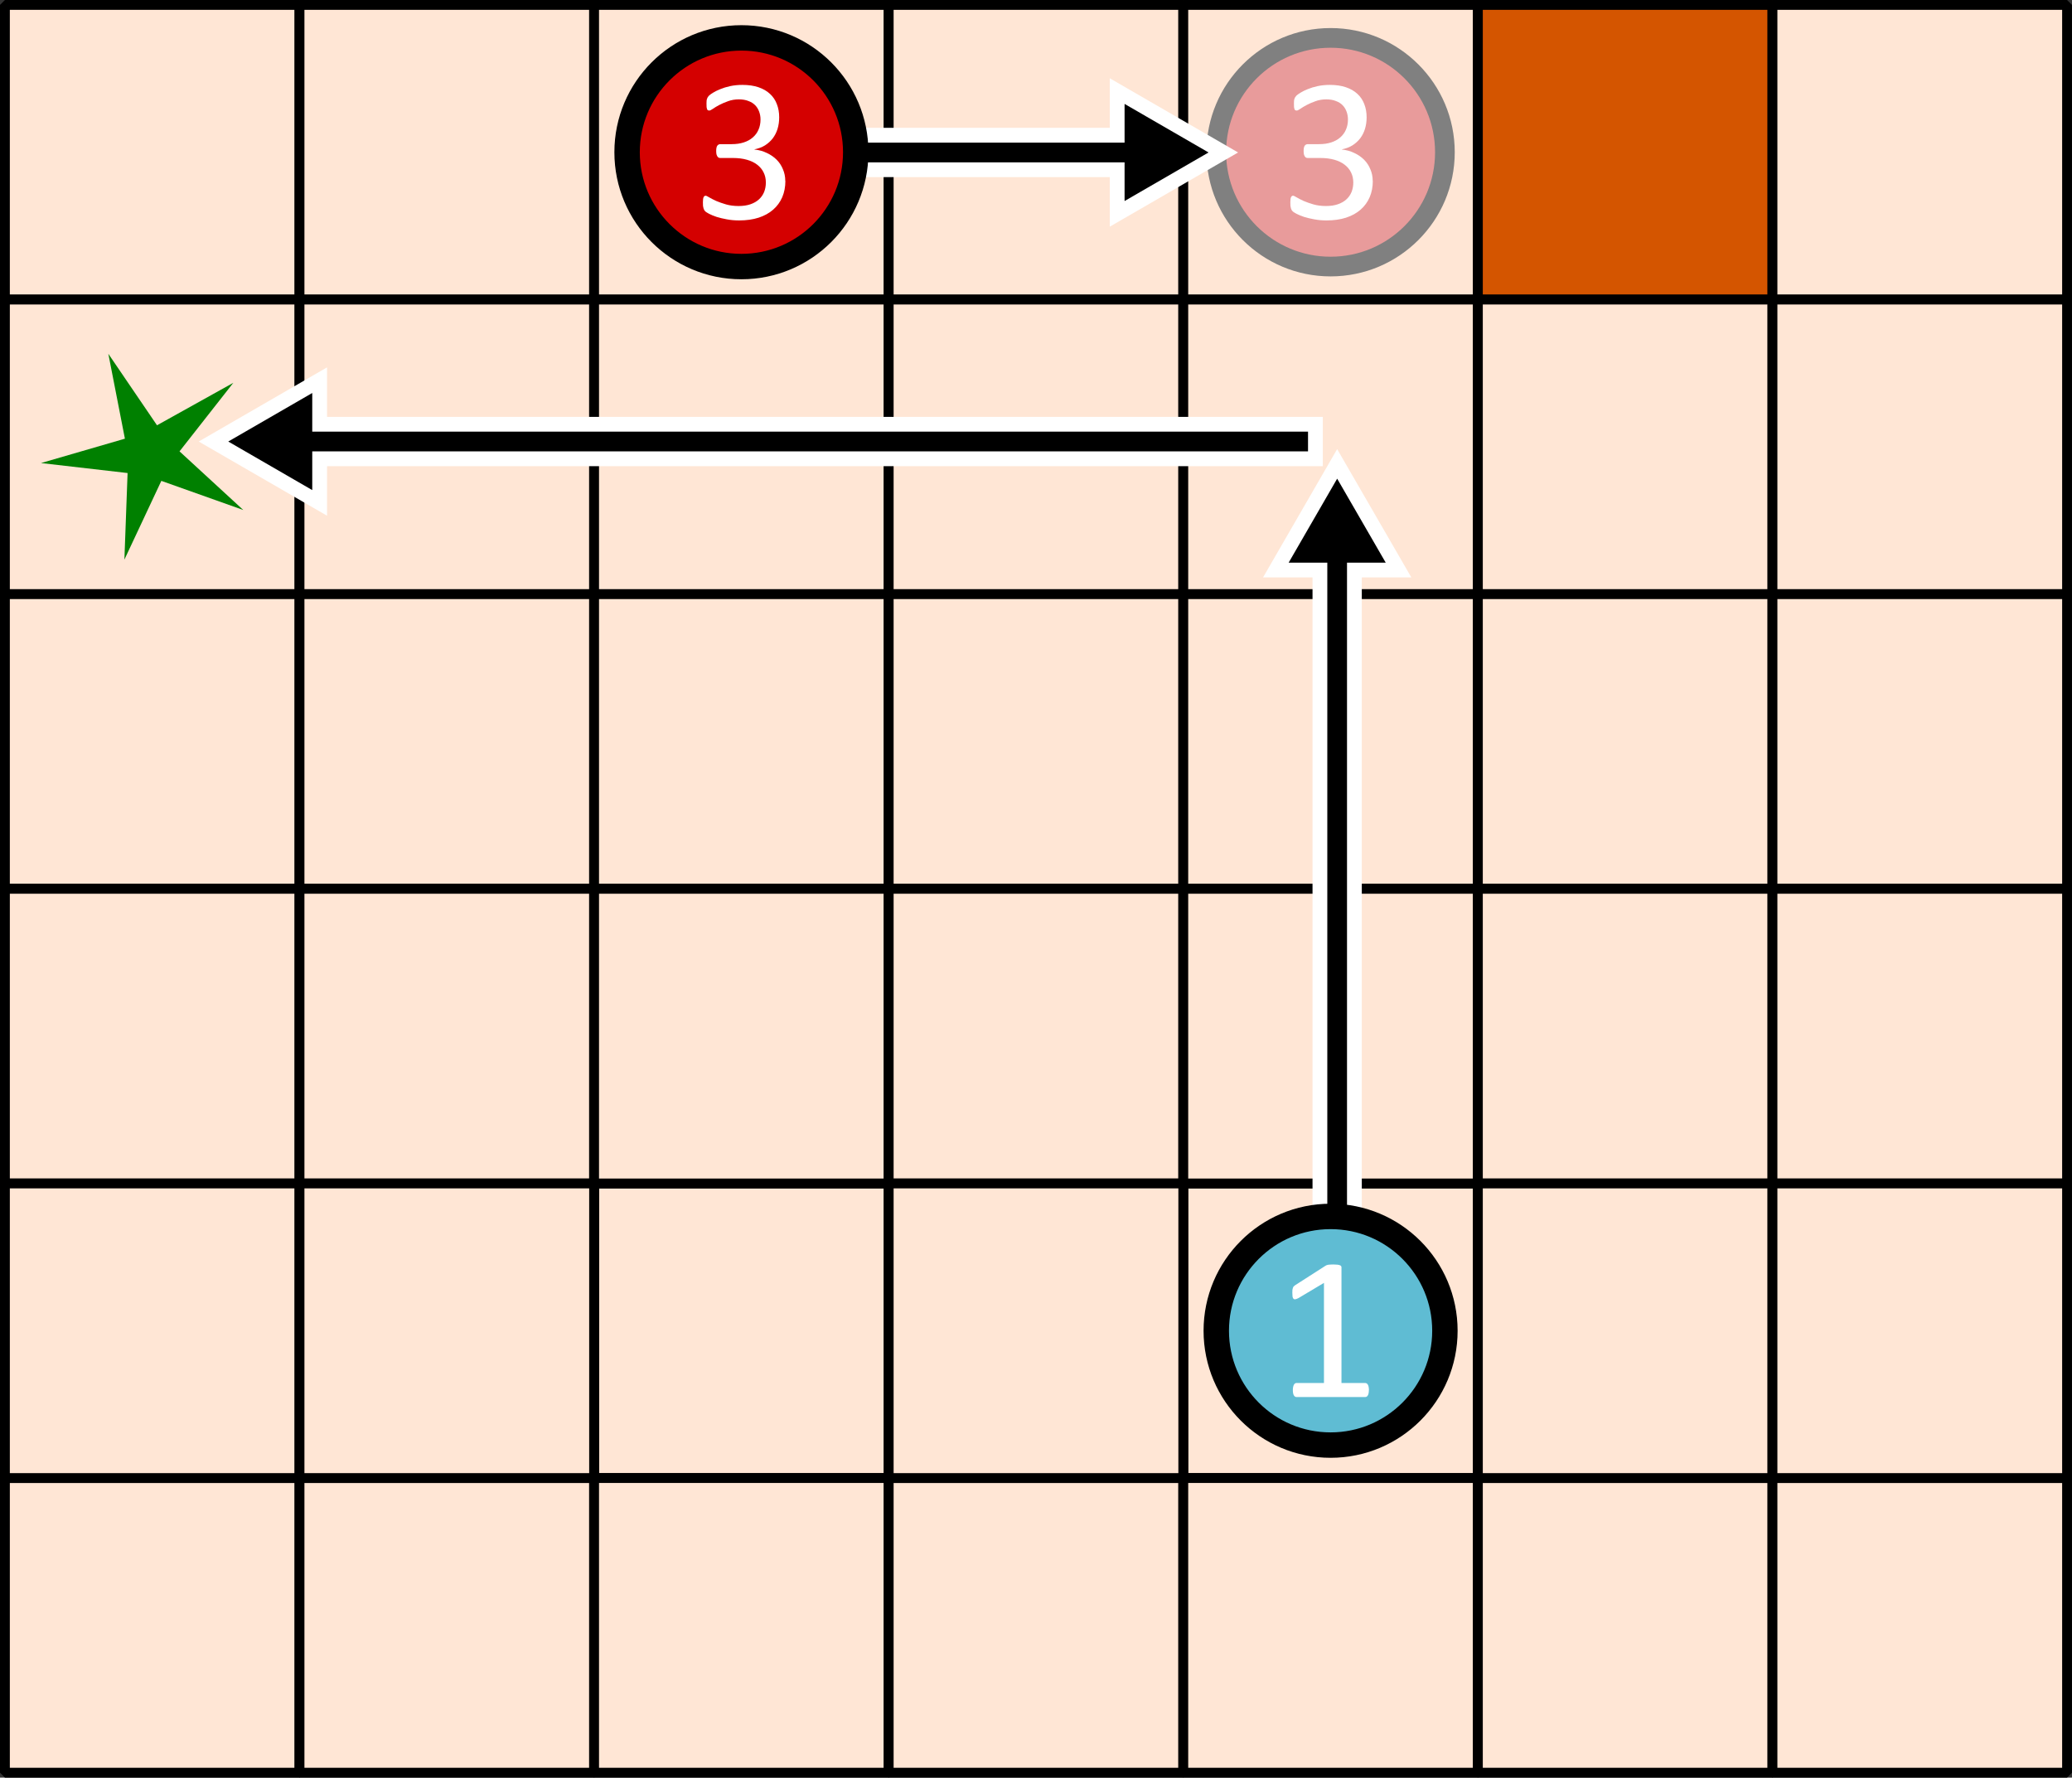 <?xml version="1.0" encoding="UTF-8" standalone="no"?>
<svg
   id="svg8"
   version="1.1"
   viewBox="0 0 105.27 90.303"
   height="90.303mm"
   width="105.27mm"
   sodipodi:docname="2023-CZ-01-example2_compatible.svg"
   inkscape:version="1.1.1 (3bf5ae0d25, 2021-09-20)"
   xmlns:inkscape="http://www.inkscape.org/namespaces/inkscape"
   xmlns:sodipodi="http://sodipodi.sourceforge.net/DTD/sodipodi-0.dtd"
   xmlns="http://www.w3.org/2000/svg"
   xmlns:svg="http://www.w3.org/2000/svg"
   xmlns:rdf="http://www.w3.org/1999/02/22-rdf-syntax-ns#"
   xmlns:cc="http://creativecommons.org/ns#">
  <rect x="0" y="0" width="105.27" height="90.303" fill="#333333" stroke="none"/>
  <sodipodi:namedview
     id="namedview72"
     pagecolor="#ffffff"
     bordercolor="#666666"
     borderopacity="1.0"
     inkscape:pageshadow="2"
     inkscape:pageopacity="0.0"
     inkscape:pagecheckerboard="0"
     inkscape:document-units="mm"
     showgrid="false"
     inkscape:zoom="1.0533224"
     inkscape:cx="353.64291"
     inkscape:cy="327.06036"
     inkscape:window-width="1680"
     inkscape:window-height="1027"
     inkscape:window-x="2040"
     inkscape:window-y="22"
     inkscape:window-maximized="1"
     inkscape:current-layer="layer1" />
  <defs
     id="defs2">
    <marker
       style="overflow:visible"
       id="TriangleOutM"
       refX="0.0"
       refY="0.0"
       orient="auto"
       inkscape:stockid="TriangleOutM"
       inkscape:isstock="true">
      <path
         transform="scale(0.4)"
         style="fill-rule:evenodd;fill:context-stroke;stroke:context-stroke;stroke-width:1.0pt"
         d="M 5.77,0.0 L -2.88,5.0 L -2.88,-5.0 L 5.77,0.0 z "
         id="path1898" />
    </marker>
    <marker
       style="overflow:visible;"
       id="marker2023"
       refX="0.0"
       refY="0.0"
       orient="auto"
       inkscape:stockid="Arrow2Mend"
       inkscape:isstock="true">
      <path
         transform="scale(0.6) rotate(180) translate(0,0)"
         d="M 8.719,4.034 L -2.207,0.016 L 8.719,-4.002 C 6.973,-1.63 6.983,1.616 8.719,4.034 z "
         style="stroke:context-stroke;fill-rule:evenodd;fill:context-stroke;stroke-width:0.625;stroke-linejoin:round;"
         id="path2021" />
    </marker>
    <marker
       style="overflow:visible;"
       id="Arrow2Mend"
       refX="0.0"
       refY="0.0"
       orient="auto"
       inkscape:stockid="Arrow2Mend"
       inkscape:isstock="true">
      <path
         transform="scale(0.6) rotate(180) translate(0,0)"
         d="M 8.719,4.034 L -2.207,0.016 L 8.719,-4.002 C 6.973,-1.63 6.983,1.616 8.719,4.034 z "
         style="stroke:context-stroke;fill-rule:evenodd;fill:context-stroke;stroke-width:0.625;stroke-linejoin:round;"
         id="path1780" />
    </marker>
    <marker
       style="overflow:visible"
       id="Arrow1Mend"
       refX="0"
       refY="0"
       orient="auto">
      <path
         transform="matrix(-0.4,0,0,-0.4,-4,0)"
         style="fill:#000000;fill-opacity:1;fill-rule:evenodd;stroke:#000000;stroke-width:1pt;stroke-opacity:1"
         d="M 0,0 5,-5 -12.5,0 5,5 Z"
         id="path1561" />
    </marker>
    <marker
       style="overflow:visible"
       id="Arrow1Mstart"
       refX="0"
       refY="0"
       orient="auto">
      <path
         transform="matrix(0.4,0,0,0.4,4,0)"
         style="fill:#000000;fill-opacity:1;fill-rule:evenodd;stroke:#000000;stroke-width:1pt;stroke-opacity:1"
         d="M 0,0 5,-5 -12.5,0 5,5 Z"
         id="path1558" />
    </marker>
    <marker
       orient="auto"
       refY="0"
       refX="0"
       id="Arrow1Mend-8"
       style="overflow:visible">
      <path
         id="path1561-9"
         d="M 0,0 5,-5 -12.5,0 5,5 Z"
         style="fill:#000000;fill-opacity:1;fill-rule:evenodd;stroke:#000000;stroke-width:1pt;stroke-opacity:1"
         transform="matrix(-0.4,0,0,-0.4,-4,0)" />
    </marker>
    <marker
       style="overflow:visible"
       id="Arrow1Mend-8-3"
       refX="0"
       refY="0"
       orient="auto">
      <path
         transform="matrix(-0.4,0,0,-0.4,-4,0)"
         style="fill:#000000;fill-opacity:1;fill-rule:evenodd;stroke:#000000;stroke-width:1pt;stroke-opacity:1"
         d="M 0,0 5,-5 -12.5,0 5,5 Z"
         id="path1561-9-9" />
    </marker>
  </defs>
  <g
     transform="translate(-9.247,-42.429)"
     id="layer1">
    <rect
       style="fill:#ffe6d5;stroke:#000000;stroke-width:0.5;stroke-miterlimit:0;stroke-dasharray:none;stroke-dashoffset:0"
       id="rect833-3-7-8"
       width="14.967"
       height="14.967"
       x="69.365"
       y="102.547"
       rx="0"
       ry="0" />
    <rect
       style="fill:#ffe6d5;stroke:#000000;stroke-width:0.5;stroke-miterlimit:0;stroke-dasharray:none;stroke-dashoffset:0"
       id="rect833-9-7-8"
       width="14.967"
       height="14.967"
       x="39.431"
       y="102.547"
       rx="0"
       ry="0" />
    <rect
       ry="0"
       rx="0"
       y="117.514"
       x="9.497"
       height="14.967"
       width="14.967"
       id="rect833"
       style="fill:#ffe6d5;stroke:#000000;stroke-width:0.5;stroke-miterlimit:0;stroke-dasharray:none;stroke-dashoffset:0" />
    <rect
       style="fill:#ffe6d5;stroke:#000000;stroke-width:0.5;stroke-miterlimit:0;stroke-dasharray:none;stroke-dashoffset:0"
       id="rect833-1"
       width="14.967"
       height="14.967"
       x="24.464"
       y="117.514"
       rx="0"
       ry="0" />
    <rect
       style="fill:#ffe6d5;fill-opacity:1;stroke:#000000;stroke-width:0.5;stroke-miterlimit:0;stroke-dasharray:none;stroke-dashoffset:0"
       id="rect833-9"
       width="14.967"
       height="14.967"
       x="39.431"
       y="117.514"
       rx="0"
       ry="0" />
    <rect
       ry="0"
       rx="0"
       y="117.514"
       x="54.398"
       height="14.967"
       width="14.967"
       id="rect833-1-5"
       style="fill:#ffe6d5;stroke:#000000;stroke-width:0.5;stroke-miterlimit:0;stroke-dasharray:none;stroke-dashoffset:0" />
    <rect
       style="fill:#ffe6d5;stroke:#000000;stroke-width:0.5;stroke-miterlimit:0;stroke-dasharray:none;stroke-dashoffset:0"
       id="rect833-3"
       width="14.967"
       height="14.967"
       x="69.365"
       y="117.514"
       rx="0"
       ry="0" />
    <rect
       ry="0"
       rx="0"
       y="117.514"
       x="84.332"
       height="14.967"
       width="14.967"
       id="rect833-1-1"
       style="fill:#ffe6d5;stroke:#000000;stroke-width:0.5;stroke-miterlimit:0;stroke-dasharray:none;stroke-dashoffset:0" />
    <rect
       style="fill:#ffe6d5;stroke:#000000;stroke-width:0.5;stroke-miterlimit:0;stroke-dasharray:none;stroke-dashoffset:0"
       id="rect833-4"
       width="14.967"
       height="14.967"
       x="9.497"
       y="42.679"
       rx="0"
       ry="0" />
    <rect
       ry="0"
       rx="0"
       y="42.679"
       x="24.464"
       height="14.967"
       width="14.967"
       id="rect833-1-2"
       style="fill:#ffe6d5;stroke:#000000;stroke-width:0.5;stroke-miterlimit:0;stroke-dasharray:none;stroke-dashoffset:0" />
    <rect
       ry="0"
       rx="0"
       y="42.679"
       x="39.431"
       height="14.967"
       width="14.967"
       id="rect833-9-9"
       style="fill:#ffe6d5;stroke:#000000;stroke-width:0.5;stroke-miterlimit:0;stroke-dasharray:none;stroke-dashoffset:0" />
    <rect
       style="fill:#ffe6d5;stroke:#000000;stroke-width:0.5;stroke-miterlimit:0;stroke-dasharray:none;stroke-dashoffset:0"
       id="rect833-1-5-7"
       width="14.967"
       height="14.967"
       x="54.398"
       y="42.679"
       rx="0"
       ry="0" />
    <rect
       ry="0"
       rx="0"
       y="42.679"
       x="69.365"
       height="14.967"
       width="14.967"
       id="rect833-3-4"
       style="fill:#ffe6d5;fill-opacity:1;stroke:#000000;stroke-width:0.5;stroke-miterlimit:0;stroke-dasharray:none;stroke-dashoffset:0" />
    <rect
       style="fill:#d45500;fill-opacity:1;stroke:#000000;stroke-width:0.5;stroke-miterlimit:0;stroke-dasharray:none;stroke-dashoffset:0"
       id="rect833-1-1-1"
       width="14.967"
       height="14.967"
       x="84.332"
       y="42.679"
       rx="0"
       ry="0" />
    <rect
       style="fill:#ffe6d5;stroke:#000000;stroke-width:0.5;stroke-miterlimit:0;stroke-dasharray:none;stroke-dashoffset:0"
       id="rect833-6"
       width="14.967"
       height="14.967"
       x="9.497"
       y="57.646"
       rx="0"
       ry="0" />
    <rect
       ry="0"
       rx="0"
       y="57.646"
       x="24.464"
       height="14.967"
       width="14.967"
       id="rect833-1-9"
       style="fill:#ffe6d5;stroke:#000000;stroke-width:0.5;stroke-miterlimit:0;stroke-dasharray:none;stroke-dashoffset:0" />
    <rect
       ry="0"
       rx="0"
       y="57.646"
       x="39.431"
       height="14.967"
       width="14.967"
       id="rect833-9-3"
       style="fill:#ffe6d5;stroke:#000000;stroke-width:0.5;stroke-miterlimit:0;stroke-dasharray:none;stroke-dashoffset:0" />
    <rect
       style="fill:#ffe6d5;stroke:#000000;stroke-width:0.5;stroke-miterlimit:0;stroke-dasharray:none;stroke-dashoffset:0"
       id="rect833-1-5-3"
       width="14.967"
       height="14.967"
       x="54.398"
       y="57.646"
       rx="0"
       ry="0" />
    <rect
       ry="0"
       rx="0"
       y="57.646"
       x="69.365"
       height="14.967"
       width="14.967"
       id="rect833-3-5"
       style="fill:#ffe6d5;stroke:#000000;stroke-width:0.5;stroke-miterlimit:0;stroke-dasharray:none;stroke-dashoffset:0" />
    <rect
       style="fill:#ffe6d5;stroke:#000000;stroke-width:0.5;stroke-miterlimit:0;stroke-dasharray:none;stroke-dashoffset:0"
       id="rect833-1-1-8"
       width="14.967"
       height="14.967"
       x="84.332"
       y="57.646"
       rx="0"
       ry="0" />
    <rect
       ry="0"
       rx="0"
       y="72.613"
       x="9.497"
       height="14.967"
       width="14.967"
       id="rect833-4-7"
       style="fill:#ffe6d5;stroke:#000000;stroke-width:0.5;stroke-miterlimit:0;stroke-dasharray:none;stroke-dashoffset:0" />
    <rect
       style="fill:#ffe6d5;stroke:#000000;stroke-width:0.5;stroke-miterlimit:0;stroke-dasharray:none;stroke-dashoffset:0"
       id="rect833-1-2-6"
       width="14.967"
       height="14.967"
       x="24.464"
       y="72.613"
       rx="0"
       ry="0" />
    <rect
       style="fill:#ffe6d5;stroke:#000000;stroke-width:0.5;stroke-miterlimit:0;stroke-dasharray:none;stroke-dashoffset:0"
       id="rect833-9-9-9"
       width="14.967"
       height="14.967"
       x="39.431"
       y="72.613"
       rx="0"
       ry="0" />
    <rect
       ry="0"
       rx="0"
       y="72.613"
       x="54.398"
       height="14.967"
       width="14.967"
       id="rect833-1-5-7-2"
       style="fill:#ffe6d5;stroke:#000000;stroke-width:0.5;stroke-miterlimit:0;stroke-dasharray:none;stroke-dashoffset:0" />
    <rect
       style="fill:#ffe6d5;fill-opacity:1;stroke:#000000;stroke-width:0.5;stroke-miterlimit:0;stroke-dasharray:none;stroke-dashoffset:0"
       id="rect833-3-4-0"
       width="14.967"
       height="14.967"
       x="69.365"
       y="72.613"
       rx="0"
       ry="0" />
    <rect
       ry="0"
       rx="0"
       y="72.613"
       x="84.332"
       height="14.967"
       width="14.967"
       id="rect833-1-1-1-1"
       style="fill:#ffe6d5;stroke:#000000;stroke-width:0.5;stroke-miterlimit:0;stroke-dasharray:none;stroke-dashoffset:0" />
    <rect
       style="fill:#ffe6d5;stroke:#000000;stroke-width:0.5;stroke-miterlimit:0;stroke-dasharray:none;stroke-dashoffset:0"
       id="rect833-7"
       width="14.967"
       height="14.967"
       x="9.497"
       y="87.58"
       rx="0"
       ry="0" />
    <rect
       ry="0"
       rx="0"
       y="87.58"
       x="24.464"
       height="14.967"
       width="14.967"
       id="rect833-1-4"
       style="fill:#ffe6d5;stroke:#000000;stroke-width:0.5;stroke-miterlimit:0;stroke-dasharray:none;stroke-dashoffset:0" />
    <rect
       ry="0"
       rx="0"
       y="87.58"
       x="39.431"
       height="14.967"
       width="14.967"
       id="rect833-9-7"
       style="fill:#ffe6d5;stroke:#000000;stroke-width:0.5;stroke-miterlimit:0;stroke-dasharray:none;stroke-dashoffset:0" />
    <rect
       style="fill:#ffe6d5;stroke:#000000;stroke-width:0.5;stroke-miterlimit:0;stroke-dasharray:none;stroke-dashoffset:0"
       id="rect833-1-5-4"
       width="14.967"
       height="14.967"
       x="54.398"
       y="87.58"
       rx="0"
       ry="0" />
    <rect
       ry="0"
       rx="0"
       y="87.58"
       x="69.365"
       height="14.967"
       width="14.967"
       id="rect833-3-7"
       style="fill:#ffe6d5;stroke:#000000;stroke-width:0.5;stroke-miterlimit:0;stroke-dasharray:none;stroke-dashoffset:0" />
    <rect
       style="fill:#ffe6d5;stroke:#000000;stroke-width:0.5;stroke-miterlimit:0;stroke-dasharray:none;stroke-dashoffset:0"
       id="rect833-1-1-2"
       width="14.967"
       height="14.967"
       x="84.332"
       y="87.58"
       rx="0"
       ry="0" />
    <rect
       ry="0"
       rx="0"
       y="102.547"
       x="9.497"
       height="14.967"
       width="14.967"
       id="rect833-7-0"
       style="fill:#ffe6d5;stroke:#000000;stroke-width:0.5;stroke-miterlimit:0;stroke-dasharray:none;stroke-dashoffset:0" />
    <rect
       style="fill:#ffe6d5;stroke:#000000;stroke-width:0.5;stroke-miterlimit:0;stroke-dasharray:none;stroke-dashoffset:0"
       id="rect833-1-4-6"
       width="14.967"
       height="14.967"
       x="24.464"
       y="102.547"
       rx="0"
       ry="0" />
    <rect
       ry="0"
       rx="0"
       y="102.547"
       x="54.398"
       height="14.967"
       width="14.967"
       id="rect833-1-5-4-8"
       style="fill:#ffe6d5;stroke:#000000;stroke-width:0.5;stroke-miterlimit:0;stroke-dasharray:none;stroke-dashoffset:0" />
    <rect
       ry="0"
       rx="0"
       y="102.547"
       x="84.332"
       height="14.967"
       width="14.967"
       id="rect833-1-1-2-1"
       style="fill:#ffe6d5;stroke:#000000;stroke-width:0.5;stroke-miterlimit:0;stroke-dasharray:none;stroke-dashoffset:0" />
    <rect
       style="fill:#ffe6d5;stroke:#000000;stroke-width:0.5;stroke-miterlimit:0;stroke-dasharray:none;stroke-dashoffset:0"
       id="rect833-1-1-3"
       width="14.967"
       height="14.967"
       x="99.299"
       y="117.514"
       rx="0"
       ry="0" />
    <rect
       ry="0"
       rx="0"
       y="42.679"
       x="99.299"
       height="14.967"
       width="14.967"
       id="rect833-1-1-1-0"
       style="fill:#ffe6d5;stroke:#000000;stroke-width:0.5;stroke-miterlimit:0;stroke-dasharray:none;stroke-dashoffset:0" />
    <rect
       ry="0"
       rx="0"
       y="57.646"
       x="99.299"
       height="14.967"
       width="14.967"
       id="rect833-1-1-8-5"
       style="fill:#ffe6d5;stroke:#000000;stroke-width:0.5;stroke-miterlimit:0;stroke-dasharray:none;stroke-dashoffset:0" />
    <rect
       style="fill:#ffe6d5;stroke:#000000;stroke-width:0.5;stroke-miterlimit:0;stroke-dasharray:none;stroke-dashoffset:0"
       id="rect833-1-1-1-1-3"
       width="14.967"
       height="14.967"
       x="99.299"
       y="72.613"
       rx="0"
       ry="0" />
    <rect
       ry="0"
       rx="0"
       y="87.58"
       x="99.299"
       height="14.967"
       width="14.967"
       id="rect833-1-1-2-9"
       style="fill:#ffe6d5;stroke:#000000;stroke-width:0.5;stroke-miterlimit:0;stroke-dasharray:none;stroke-dashoffset:0" />
    <rect
       style="fill:#ffe6d5;stroke:#000000;stroke-width:0.5;stroke-miterlimit:0;stroke-dasharray:none;stroke-dashoffset:0"
       id="rect833-1-1-2-1-9"
       width="14.967"
       height="14.967"
       x="99.299"
       y="102.547"
       rx="0"
       ry="0" />
    <g
       id="path1550-8-9">
      <path
         id="path4740"
         style="color:#000000;fill:#000000;stroke-width:3.78;-inkscape-stroke:none"
         d="m 256.363,91.758 -9.301,16.1 h 7.41 v 136.229 h 3.779 V 107.857 h 7.42 z"
         transform="matrix(0.265,0,0,0.265,9.247,42.429)"
         sodipodi:nodetypes="cccccccc" />
      <g
         id="g3684">
        <g
           id="path3686" />
      </g>
    </g>
    <path
       d="m 14.751,60.401 0.842,4.313 -4.263,1.238 4.399,0.507 -0.162,4.398 1.877,-4 4.163,1.48 -3.239,-2.979 2.734,-3.483 -3.878,2.158 z"
       id="path1472"
       style="fill:#008000;stroke:none;stroke-width:0.487;stroke-miterlimit:0;stroke-dasharray:none;stroke-dashoffset:0" />
    <circle
       r="5.808"
       cy="50.162"
       cx="76.849"
       id="path1349-1-0"
       style="opacity:1;fill:#e89b9b;fill-opacity:1;stroke:#808080;stroke-width:1;stroke-miterlimit:0;stroke-dasharray:none;stroke-dashoffset:0;stroke-opacity:1" />
    <g
       aria-label="3"
       id="text1353-7-9"
       style="font-size:10.583px;font-family:Calibri;-inkscape-font-specification:'Calibri, Normal';letter-spacing:0px;word-spacing:0px;stroke-miterlimit:0">
      <path
         d="m 78.994,51.617 q 0,0.46 -0.16,0.832 -0.16,0.367 -0.46,0.63 -0.3,0.264 -0.739,0.408 -0.439,0.14 -0.992,0.14 -0.336,0 -0.63,-0.057 -0.289,-0.052 -0.517,-0.124 -0.227,-0.078 -0.377,-0.155 -0.15,-0.083 -0.191,-0.119 -0.036,-0.036 -0.057,-0.072 -0.021,-0.036 -0.036,-0.088 -0.015,-0.052 -0.026,-0.124 -0.005,-0.078 -0.005,-0.186 0,-0.186 0.036,-0.258 0.036,-0.072 0.103,-0.072 0.047,0 0.181,0.083 0.14,0.083 0.351,0.181 0.217,0.093 0.501,0.176 0.289,0.083 0.641,0.083 0.341,0 0.599,-0.088 0.258,-0.088 0.434,-0.248 0.176,-0.16 0.264,-0.377 0.088,-0.222 0.088,-0.481 0,-0.284 -0.114,-0.512 -0.109,-0.227 -0.326,-0.393 -0.212,-0.165 -0.527,-0.253 -0.31,-0.088 -0.708,-0.088 H 75.691 q -0.041,0 -0.083,-0.015 -0.036,-0.021 -0.067,-0.062 -0.026,-0.041 -0.047,-0.109 -0.015,-0.067 -0.015,-0.176 0,-0.098 0.015,-0.16 0.015,-0.067 0.041,-0.103 0.031,-0.041 0.067,-0.057 0.036,-0.021 0.083,-0.021 h 0.584 q 0.341,0 0.61,-0.088 0.274,-0.088 0.46,-0.253 0.191,-0.165 0.289,-0.393 0.103,-0.233 0.103,-0.517 0,-0.207 -0.067,-0.393 -0.067,-0.191 -0.202,-0.331 -0.134,-0.14 -0.346,-0.217 -0.207,-0.083 -0.481,-0.083 -0.3,0 -0.553,0.093 -0.248,0.088 -0.444,0.191 -0.196,0.103 -0.326,0.196 -0.129,0.088 -0.181,0.088 -0.036,0 -0.067,-0.01 -0.026,-0.015 -0.047,-0.052 -0.015,-0.041 -0.026,-0.109 -0.005,-0.072 -0.005,-0.186 0,-0.078 0.005,-0.134 0.005,-0.062 0.021,-0.103 0.015,-0.047 0.036,-0.083 0.021,-0.036 0.067,-0.083 0.052,-0.052 0.202,-0.145 0.15,-0.093 0.367,-0.181 0.222,-0.093 0.506,-0.155 0.289,-0.062 0.62,-0.062 0.465,0 0.816,0.119 0.351,0.119 0.584,0.336 0.238,0.217 0.351,0.522 0.119,0.3 0.119,0.667 0,0.315 -0.083,0.589 -0.083,0.269 -0.243,0.481 -0.16,0.207 -0.393,0.357 -0.233,0.145 -0.537,0.202 v 0.01 q 0.346,0.036 0.63,0.176 0.289,0.134 0.496,0.341 0.207,0.207 0.32,0.486 0.119,0.274 0.119,0.589 z"
         style="fill:#ffffff"
         id="path5943" />
    </g>
    <g
       id="path1550-8">
      <path
         id="path4737"
         style="color:#000000;fill:#000000;stroke-width:3.78;-inkscape-stroke:none"
         d="m 59.865,75.336 -16.102,9.303 16.102,9.309 V 86.527 H 250.775 V 82.748 H 59.865 Z"
         transform="matrix(0.265,0,0,0.265,9.247,42.429)"
         sodipodi:nodetypes="cccccccc" />
      <g
         id="g3670">
        <g
           id="path3672" />
      </g>
    </g>
    <g
       id="path1550">
      <path
         id="path4734"
         style="color:#000000;fill:#000000;stroke-width:3.78;-inkscape-stroke:none"
         d="m 215.604,19.92 v 7.42 h -51.549 v 3.779 h 51.549 v 7.418 l 16.1,-9.309 z"
         transform="matrix(0.265,0,0,0.265,9.247,42.429)"
         sodipodi:nodetypes="cccccccc" />
      <g
         id="g3656">
        <g
           id="path3658" />
      </g>
    </g>
    <g
       id="path1550-8-9-7"
       style="stroke:#ffffff;stroke-width:1.5;stroke-miterlimit:4;stroke-dasharray:none">
      <g
         id="path4740-0"
         transform="matrix(0.265,0,0,0.265,9.247,42.429)"
         style="stroke-width:5.669;stroke-miterlimit:4;stroke-dasharray:none">
        <path
           id="path5463"
           style="color:#000000;fill:#ffffff;stroke:none;stroke-width:5.669;stroke-miterlimit:4;stroke-dasharray:none"
           d="m 256.361,86.094 -2.453,4.246 -11.758,20.352 h 9.488 v 136.229 h 9.447 V 110.691 h 9.5 z" />
        <path
           style="color:#000000;fill:#000000;stroke:none;stroke-width:5.669;stroke-miterlimit:4;stroke-dasharray:none"
           d="m 256.363,91.758 -9.301,16.1 h 7.41 v 136.229 h 3.779 V 107.857 h 7.42 z"
           id="path5238" />
      </g>
      <g
         id="g3684-1"
         style="stroke-width:1.5;stroke-miterlimit:4;stroke-dasharray:none">
        <g
           id="path3686-2"
           style="stroke-width:1.5;stroke-miterlimit:4;stroke-dasharray:none" />
      </g>
    </g>
    <g
       id="path1550-8-3"
       style="stroke:#ffffff;stroke-width:1.5;stroke-miterlimit:4;stroke-dasharray:none">
      <g
         id="path4737-2"
         transform="matrix(0.265,0,0,0.265,9.247,42.429)"
         style="stroke-width:5.669;stroke-miterlimit:4;stroke-dasharray:none">
        <path
           id="path5287"
           style="color:#000000;fill:#ffffff;stroke:none;stroke-width:5.669;stroke-miterlimit:4;stroke-dasharray:none"
           d="m 62.699,70.424 -4.252,2.457 -20.348,11.758 24.6,14.221 V 89.361 H 253.609 V 79.914 H 62.699 Z" />
        <path
           style="color:#000000;fill:#000000;stroke:none;stroke-width:5.669;stroke-miterlimit:4;stroke-dasharray:none"
           d="m 59.865,75.336 -16.102,9.303 16.102,9.309 V 86.527 H 250.775 V 82.748 H 59.865 Z"
           id="path5232" />
      </g>
      <g
         id="g3670-0"
         style="stroke-width:1.5;stroke-miterlimit:4;stroke-dasharray:none">
        <g
           id="path3672-4"
           style="stroke-width:1.5;stroke-miterlimit:4;stroke-dasharray:none" />
      </g>
    </g>
    <g
       id="path1550-5"
       style="stroke:#ffffff;stroke-width:1.5;stroke-miterlimit:4;stroke-dasharray:none">
      <g
         id="path4734-0"
         transform="matrix(0.265,0,0,0.265,9.247,42.429)"
         style="stroke-width:5.669;stroke-miterlimit:4;stroke-dasharray:none">
        <path
           id="path5263"
           style="color:#000000;fill:#ffffff;stroke:none;stroke-width:5.669;stroke-miterlimit:4;stroke-dasharray:none"
           d="m 212.77,15.006 v 4.914 4.586 H 161.221 v 9.447 h 51.549 v 9.498 l 24.598,-14.223 z" />
        <path
           style="color:#000000;fill:#000000;stroke:none;stroke-width:5.669;stroke-miterlimit:4;stroke-dasharray:none"
           d="m 215.604,19.92 v 7.42 h -51.549 v 3.779 h 51.549 v 7.418 l 16.1,-9.309 z"
           id="path5226" />
      </g>
      <g
         id="g3656-7"
         style="stroke-width:1.5;stroke-miterlimit:4;stroke-dasharray:none">
        <g
           id="path3658-3"
           style="stroke-width:1.5;stroke-miterlimit:4;stroke-dasharray:none" />
      </g>
    </g>
    <g
       transform="translate(44.702,74.709)"
       id="g1358">
      <circle
         style="fill:#5fbcd3;stroke:#000000;stroke-width:1.291;stroke-miterlimit:0;stroke-dasharray:none;stroke-dashoffset:0"
         id="path1349"
         cx="32.147"
         cy="35.322"
         r="5.808" />
      <g
         aria-label="1"
         id="text1353"
         style="font-size:10.583px;font-family:Calibri;-inkscape-font-specification:'Calibri, Normal';letter-spacing:0px;word-spacing:0px;stroke-width:0.265">
        <path
           d="m 34.092,38.337 q 0,0.098 -0.015,0.165 -0.015,0.067 -0.041,0.109 -0.026,0.041 -0.062,0.062 -0.031,0.015 -0.067,0.015 h -3.493 q -0.036,0 -0.067,-0.015 -0.031,-0.021 -0.062,-0.062 -0.026,-0.041 -0.041,-0.109 -0.015,-0.067 -0.015,-0.165 0,-0.093 0.015,-0.16 0.015,-0.067 0.036,-0.109 0.026,-0.047 0.057,-0.067 0.036,-0.026 0.078,-0.026 h 1.395 v -5.085 l -1.292,0.77 q -0.098,0.052 -0.16,0.062 -0.057,0.01 -0.093,-0.021 -0.036,-0.036 -0.052,-0.114 -0.01,-0.078 -0.01,-0.196 0,-0.088 0.005,-0.15 0.01,-0.062 0.026,-0.103 0.015,-0.041 0.041,-0.072 0.031,-0.031 0.078,-0.062 l 1.54,-0.987 q 0.021,-0.015 0.052,-0.026 0.031,-0.01 0.078,-0.021 0.047,-0.01 0.109,-0.01 0.062,-0.005 0.155,-0.005 0.124,0 0.207,0.01 0.083,0.01 0.129,0.031 0.047,0.015 0.062,0.047 0.015,0.026 0.015,0.057 v 5.876 h 1.209 q 0.041,0 0.078,0.026 0.036,0.021 0.057,0.067 0.026,0.041 0.036,0.109 0.015,0.067 0.015,0.16 z"
           style="fill:#ffffff"
           id="path5948" />
      </g>
    </g>
    <g
       id="g1358-8"
       transform="translate(14.768,14.84)">
      <circle
         r="5.808"
         cy="35.322"
         cx="32.147"
         id="path1349-1"
         style="fill:#d40000;stroke:#000000;stroke-width:1.291;stroke-miterlimit:0;stroke-dasharray:none;stroke-dashoffset:0" />
      <g
         aria-label="3"
         id="text1353-7"
         style="font-size:10.583px;font-family:Calibri;-inkscape-font-specification:'Calibri, Normal';letter-spacing:0px;word-spacing:0px;stroke-width:0.265">
        <path
           d="m 34.381,36.777 q 0,0.46 -0.16,0.832 -0.16,0.367 -0.46,0.63 -0.3,0.264 -0.739,0.408 -0.439,0.14 -0.992,0.14 -0.336,0 -0.63,-0.057 -0.289,-0.052 -0.517,-0.124 -0.227,-0.078 -0.377,-0.155 -0.15,-0.083 -0.191,-0.119 -0.036,-0.036 -0.057,-0.072 -0.021,-0.036 -0.036,-0.088 -0.015,-0.052 -0.026,-0.124 -0.005,-0.078 -0.005,-0.186 0,-0.186 0.036,-0.258 0.036,-0.072 0.103,-0.072 0.047,0 0.181,0.083 0.14,0.083 0.351,0.181 0.217,0.093 0.501,0.176 0.289,0.083 0.641,0.083 0.341,0 0.599,-0.088 0.258,-0.088 0.434,-0.248 0.176,-0.16 0.264,-0.377 0.088,-0.222 0.088,-0.481 0,-0.284 -0.114,-0.512 -0.109,-0.227 -0.326,-0.393 -0.212,-0.165 -0.527,-0.253 -0.31,-0.088 -0.708,-0.088 h -0.636 q -0.041,0 -0.083,-0.015 -0.036,-0.021 -0.067,-0.062 -0.026,-0.041 -0.047,-0.109 -0.015,-0.067 -0.015,-0.176 0,-0.098 0.015,-0.16 0.015,-0.067 0.041,-0.103 0.031,-0.041 0.067,-0.057 0.036,-0.021 0.083,-0.021 h 0.584 q 0.341,0 0.61,-0.088 0.274,-0.088 0.46,-0.253 0.191,-0.165 0.289,-0.393 0.103,-0.233 0.103,-0.517 0,-0.207 -0.067,-0.393 -0.067,-0.191 -0.202,-0.331 -0.134,-0.14 -0.346,-0.217 -0.207,-0.083 -0.481,-0.083 -0.3,0 -0.553,0.093 -0.248,0.088 -0.444,0.191 -0.196,0.103 -0.326,0.196 -0.129,0.088 -0.181,0.088 -0.036,0 -0.067,-0.01 -0.026,-0.015 -0.047,-0.052 -0.015,-0.041 -0.026,-0.109 -0.005,-0.072 -0.005,-0.186 0,-0.078 0.005,-0.134 0.005,-0.062 0.021,-0.103 0.015,-0.047 0.036,-0.083 0.021,-0.036 0.067,-0.083 0.052,-0.052 0.202,-0.145 0.15,-0.093 0.367,-0.181 0.222,-0.093 0.506,-0.155 0.289,-0.062 0.62,-0.062 0.465,0 0.816,0.119 0.351,0.119 0.584,0.336 0.238,0.217 0.351,0.522 0.119,0.3 0.119,0.667 0,0.315 -0.083,0.589 -0.083,0.269 -0.243,0.481 -0.16,0.207 -0.393,0.357 -0.233,0.145 -0.537,0.202 v 0.01 q 0.346,0.036 0.63,0.176 0.289,0.134 0.496,0.341 0.207,0.207 0.32,0.486 0.119,0.274 0.119,0.589 z"
           style="fill:#ffffff"
           id="path5953" />
      </g>
    </g>
  </g>
</svg>
